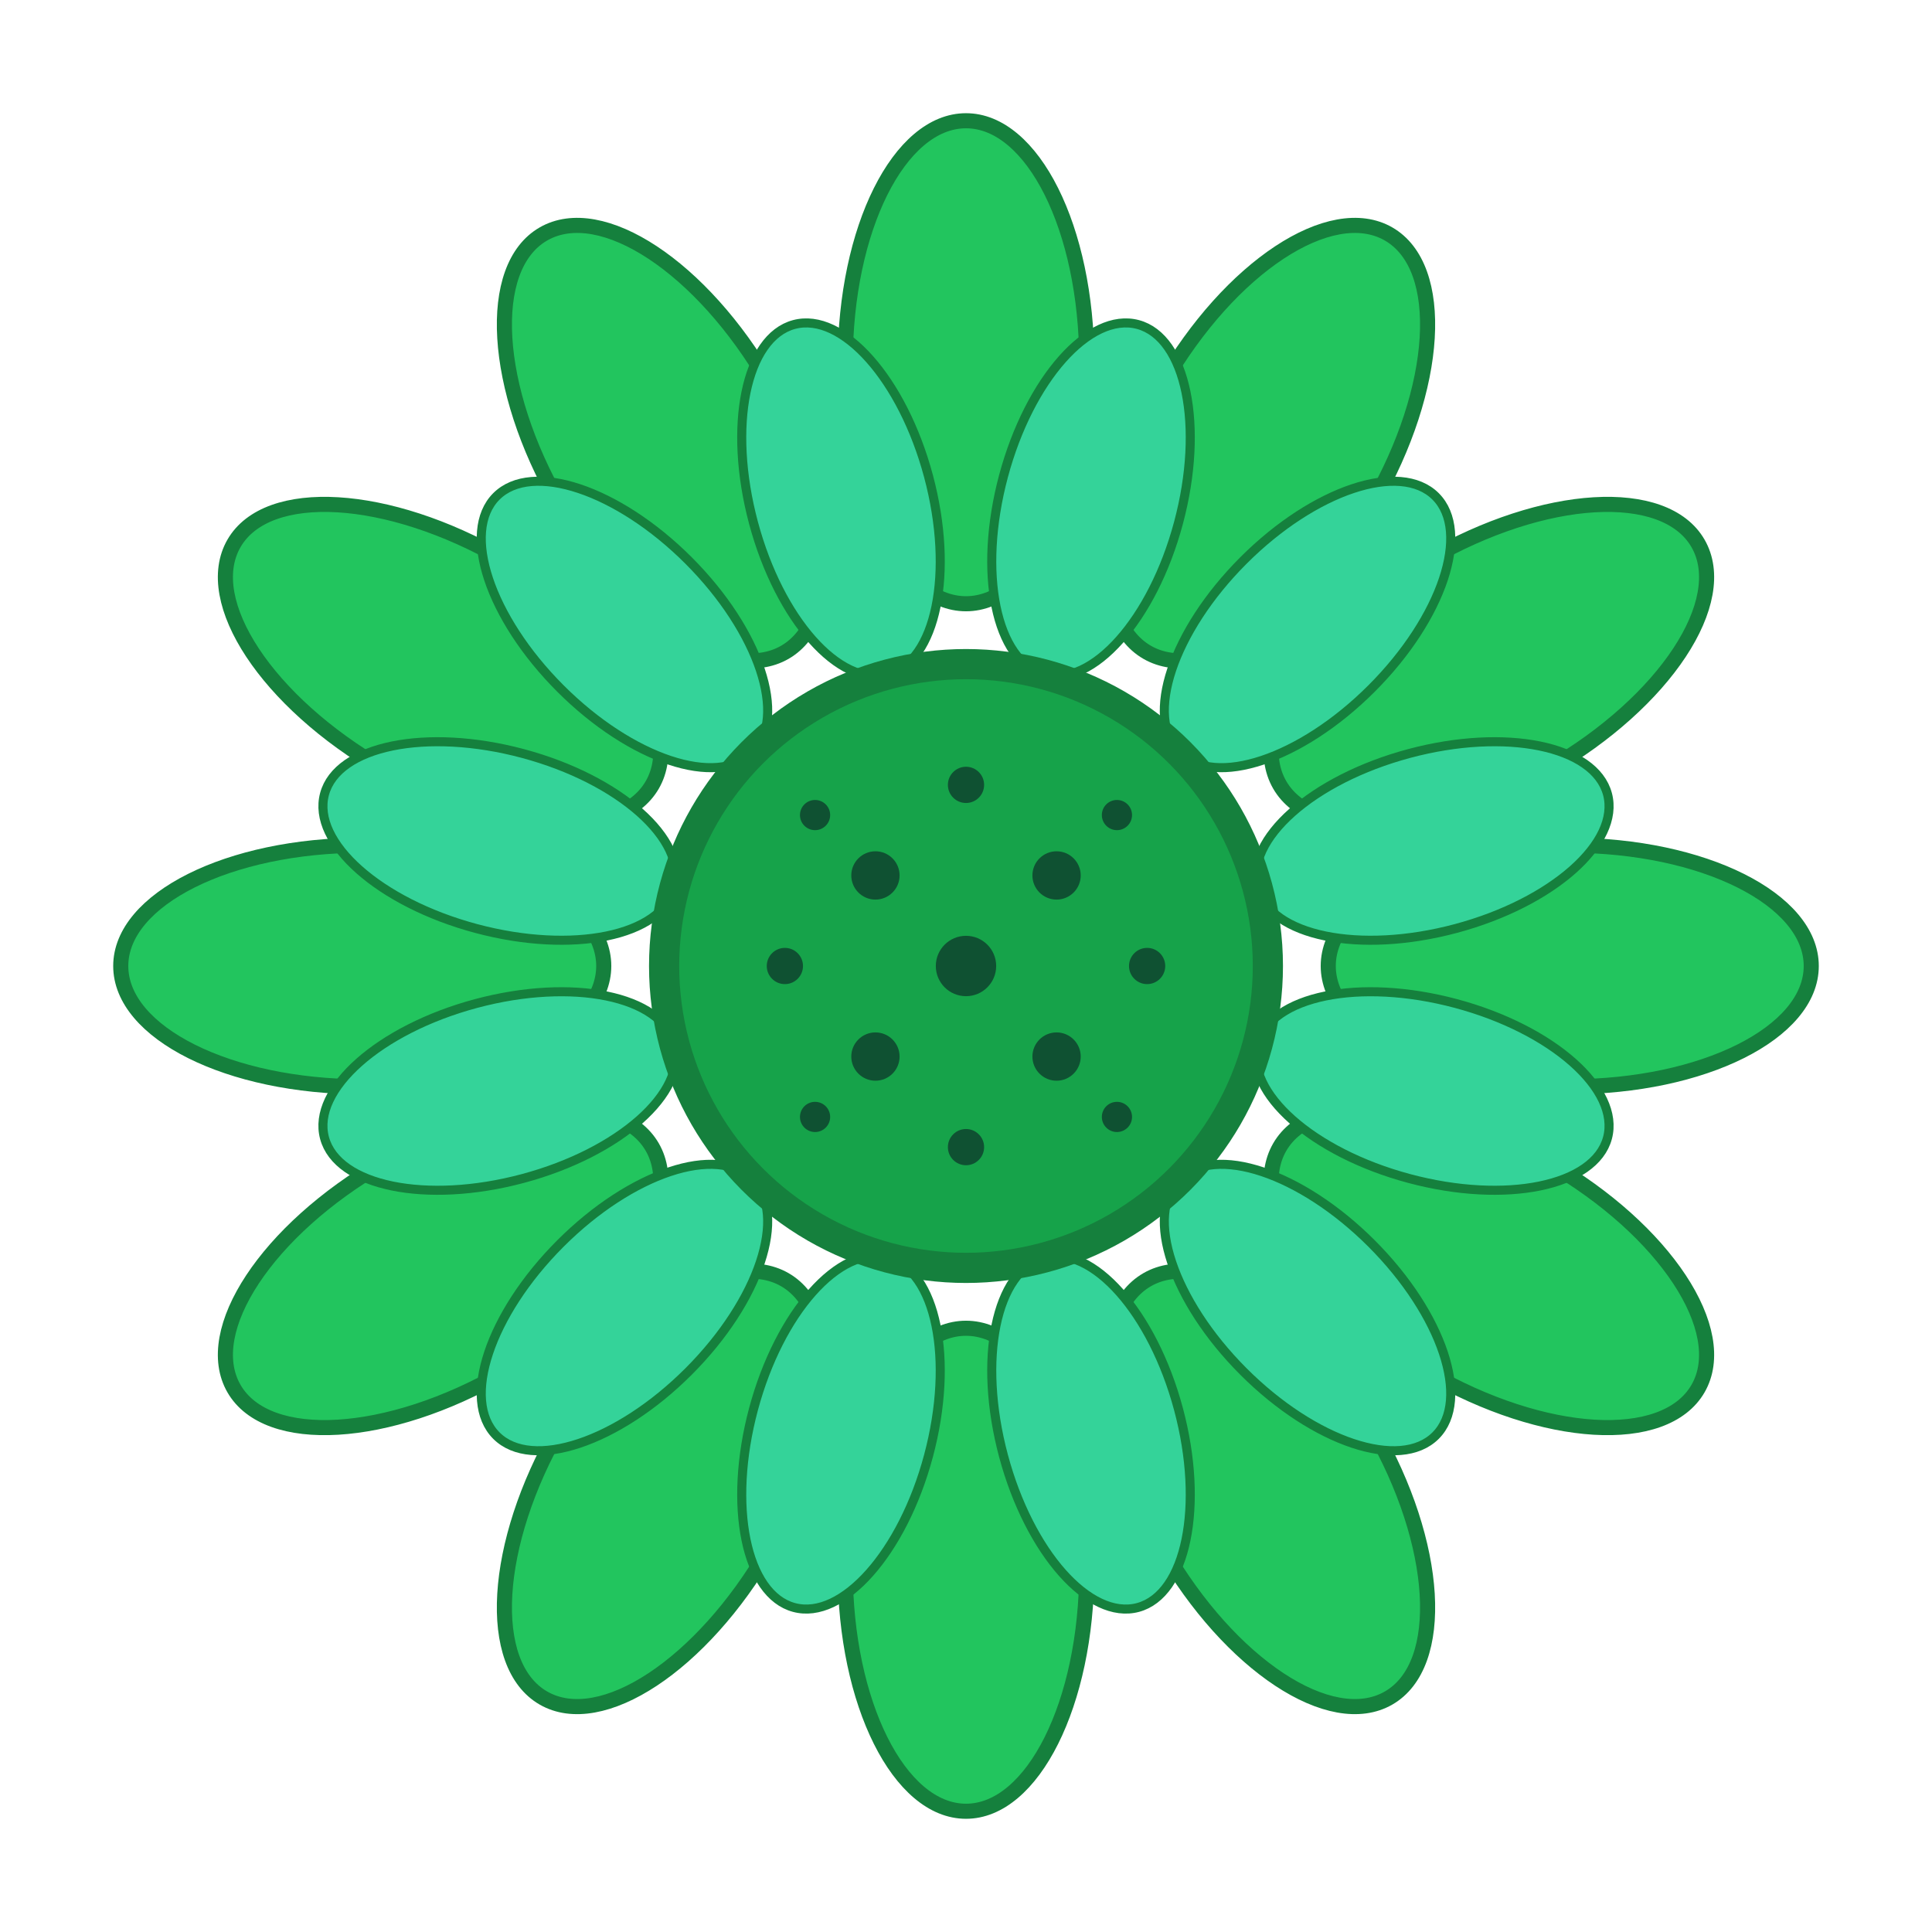 <?xml version="1.0" encoding="UTF-8"?>
<svg width="64" height="64" viewBox="0 0 64 64" xmlns="http://www.w3.org/2000/svg">
  <!-- Green Party Sunflower Symbol -->
  <!-- Based on the official Wikimedia Commons version -->
  
  <!-- Outer petals ring -->
  <g fill="#22c55e" stroke="#15803d" stroke-width="0.5">
    <!-- Top petal -->
    <ellipse cx="32" cy="12" rx="4" ry="8" transform="rotate(0 32 32)"/>
    <!-- Top-right petal -->
    <ellipse cx="32" cy="12" rx="4" ry="8" transform="rotate(30 32 32)"/>
    <!-- Right-top petal -->
    <ellipse cx="32" cy="12" rx="4" ry="8" transform="rotate(60 32 32)"/>
    <!-- Right petal -->
    <ellipse cx="32" cy="12" rx="4" ry="8" transform="rotate(90 32 32)"/>
    <!-- Right-bottom petal -->
    <ellipse cx="32" cy="12" rx="4" ry="8" transform="rotate(120 32 32)"/>
    <!-- Bottom-right petal -->
    <ellipse cx="32" cy="12" rx="4" ry="8" transform="rotate(150 32 32)"/>
    <!-- Bottom petal -->
    <ellipse cx="32" cy="12" rx="4" ry="8" transform="rotate(180 32 32)"/>
    <!-- Bottom-left petal -->
    <ellipse cx="32" cy="12" rx="4" ry="8" transform="rotate(210 32 32)"/>
    <!-- Left-bottom petal -->
    <ellipse cx="32" cy="12" rx="4" ry="8" transform="rotate(240 32 32)"/>
    <!-- Left petal -->
    <ellipse cx="32" cy="12" rx="4" ry="8" transform="rotate(270 32 32)"/>
    <!-- Left-top petal -->
    <ellipse cx="32" cy="12" rx="4" ry="8" transform="rotate(300 32 32)"/>
    <!-- Top-left petal -->
    <ellipse cx="32" cy="12" rx="4" ry="8" transform="rotate(330 32 32)"/>
  </g>
  
  <!-- Inner petals ring -->
  <g fill="#34d399" stroke="#15803d" stroke-width="0.3">
    <!-- Offset inner petals -->
    <ellipse cx="32" cy="16" rx="3" ry="6" transform="rotate(15 32 32)"/>
    <ellipse cx="32" cy="16" rx="3" ry="6" transform="rotate(45 32 32)"/>
    <ellipse cx="32" cy="16" rx="3" ry="6" transform="rotate(75 32 32)"/>
    <ellipse cx="32" cy="16" rx="3" ry="6" transform="rotate(105 32 32)"/>
    <ellipse cx="32" cy="16" rx="3" ry="6" transform="rotate(135 32 32)"/>
    <ellipse cx="32" cy="16" rx="3" ry="6" transform="rotate(165 32 32)"/>
    <ellipse cx="32" cy="16" rx="3" ry="6" transform="rotate(195 32 32)"/>
    <ellipse cx="32" cy="16" rx="3" ry="6" transform="rotate(225 32 32)"/>
    <ellipse cx="32" cy="16" rx="3" ry="6" transform="rotate(255 32 32)"/>
    <ellipse cx="32" cy="16" rx="3" ry="6" transform="rotate(285 32 32)"/>
    <ellipse cx="32" cy="16" rx="3" ry="6" transform="rotate(315 32 32)"/>
    <ellipse cx="32" cy="16" rx="3" ry="6" transform="rotate(345 32 32)"/>
  </g>
  
  <!-- Center circle -->
  <circle cx="32" cy="32" r="10" fill="#16a34a" stroke="#15803d" stroke-width="1"/>
  
  <!-- Center pattern -->
  <g fill="#0f5132">
    <!-- Spiral pattern of small circles -->
    <circle cx="32" cy="32" r="1"/>
    <circle cx="29" cy="29" r="0.8"/>
    <circle cx="35" cy="29" r="0.8"/>
    <circle cx="29" cy="35" r="0.8"/>
    <circle cx="35" cy="35" r="0.8"/>
    <circle cx="26" cy="32" r="0.6"/>
    <circle cx="38" cy="32" r="0.6"/>
    <circle cx="32" cy="26" r="0.6"/>
    <circle cx="32" cy="38" r="0.6"/>
    <circle cx="27" cy="27" r="0.5"/>
    <circle cx="37" cy="27" r="0.5"/>
    <circle cx="27" cy="37" r="0.5"/>
    <circle cx="37" cy="37" r="0.5"/>
  </g>
</svg>